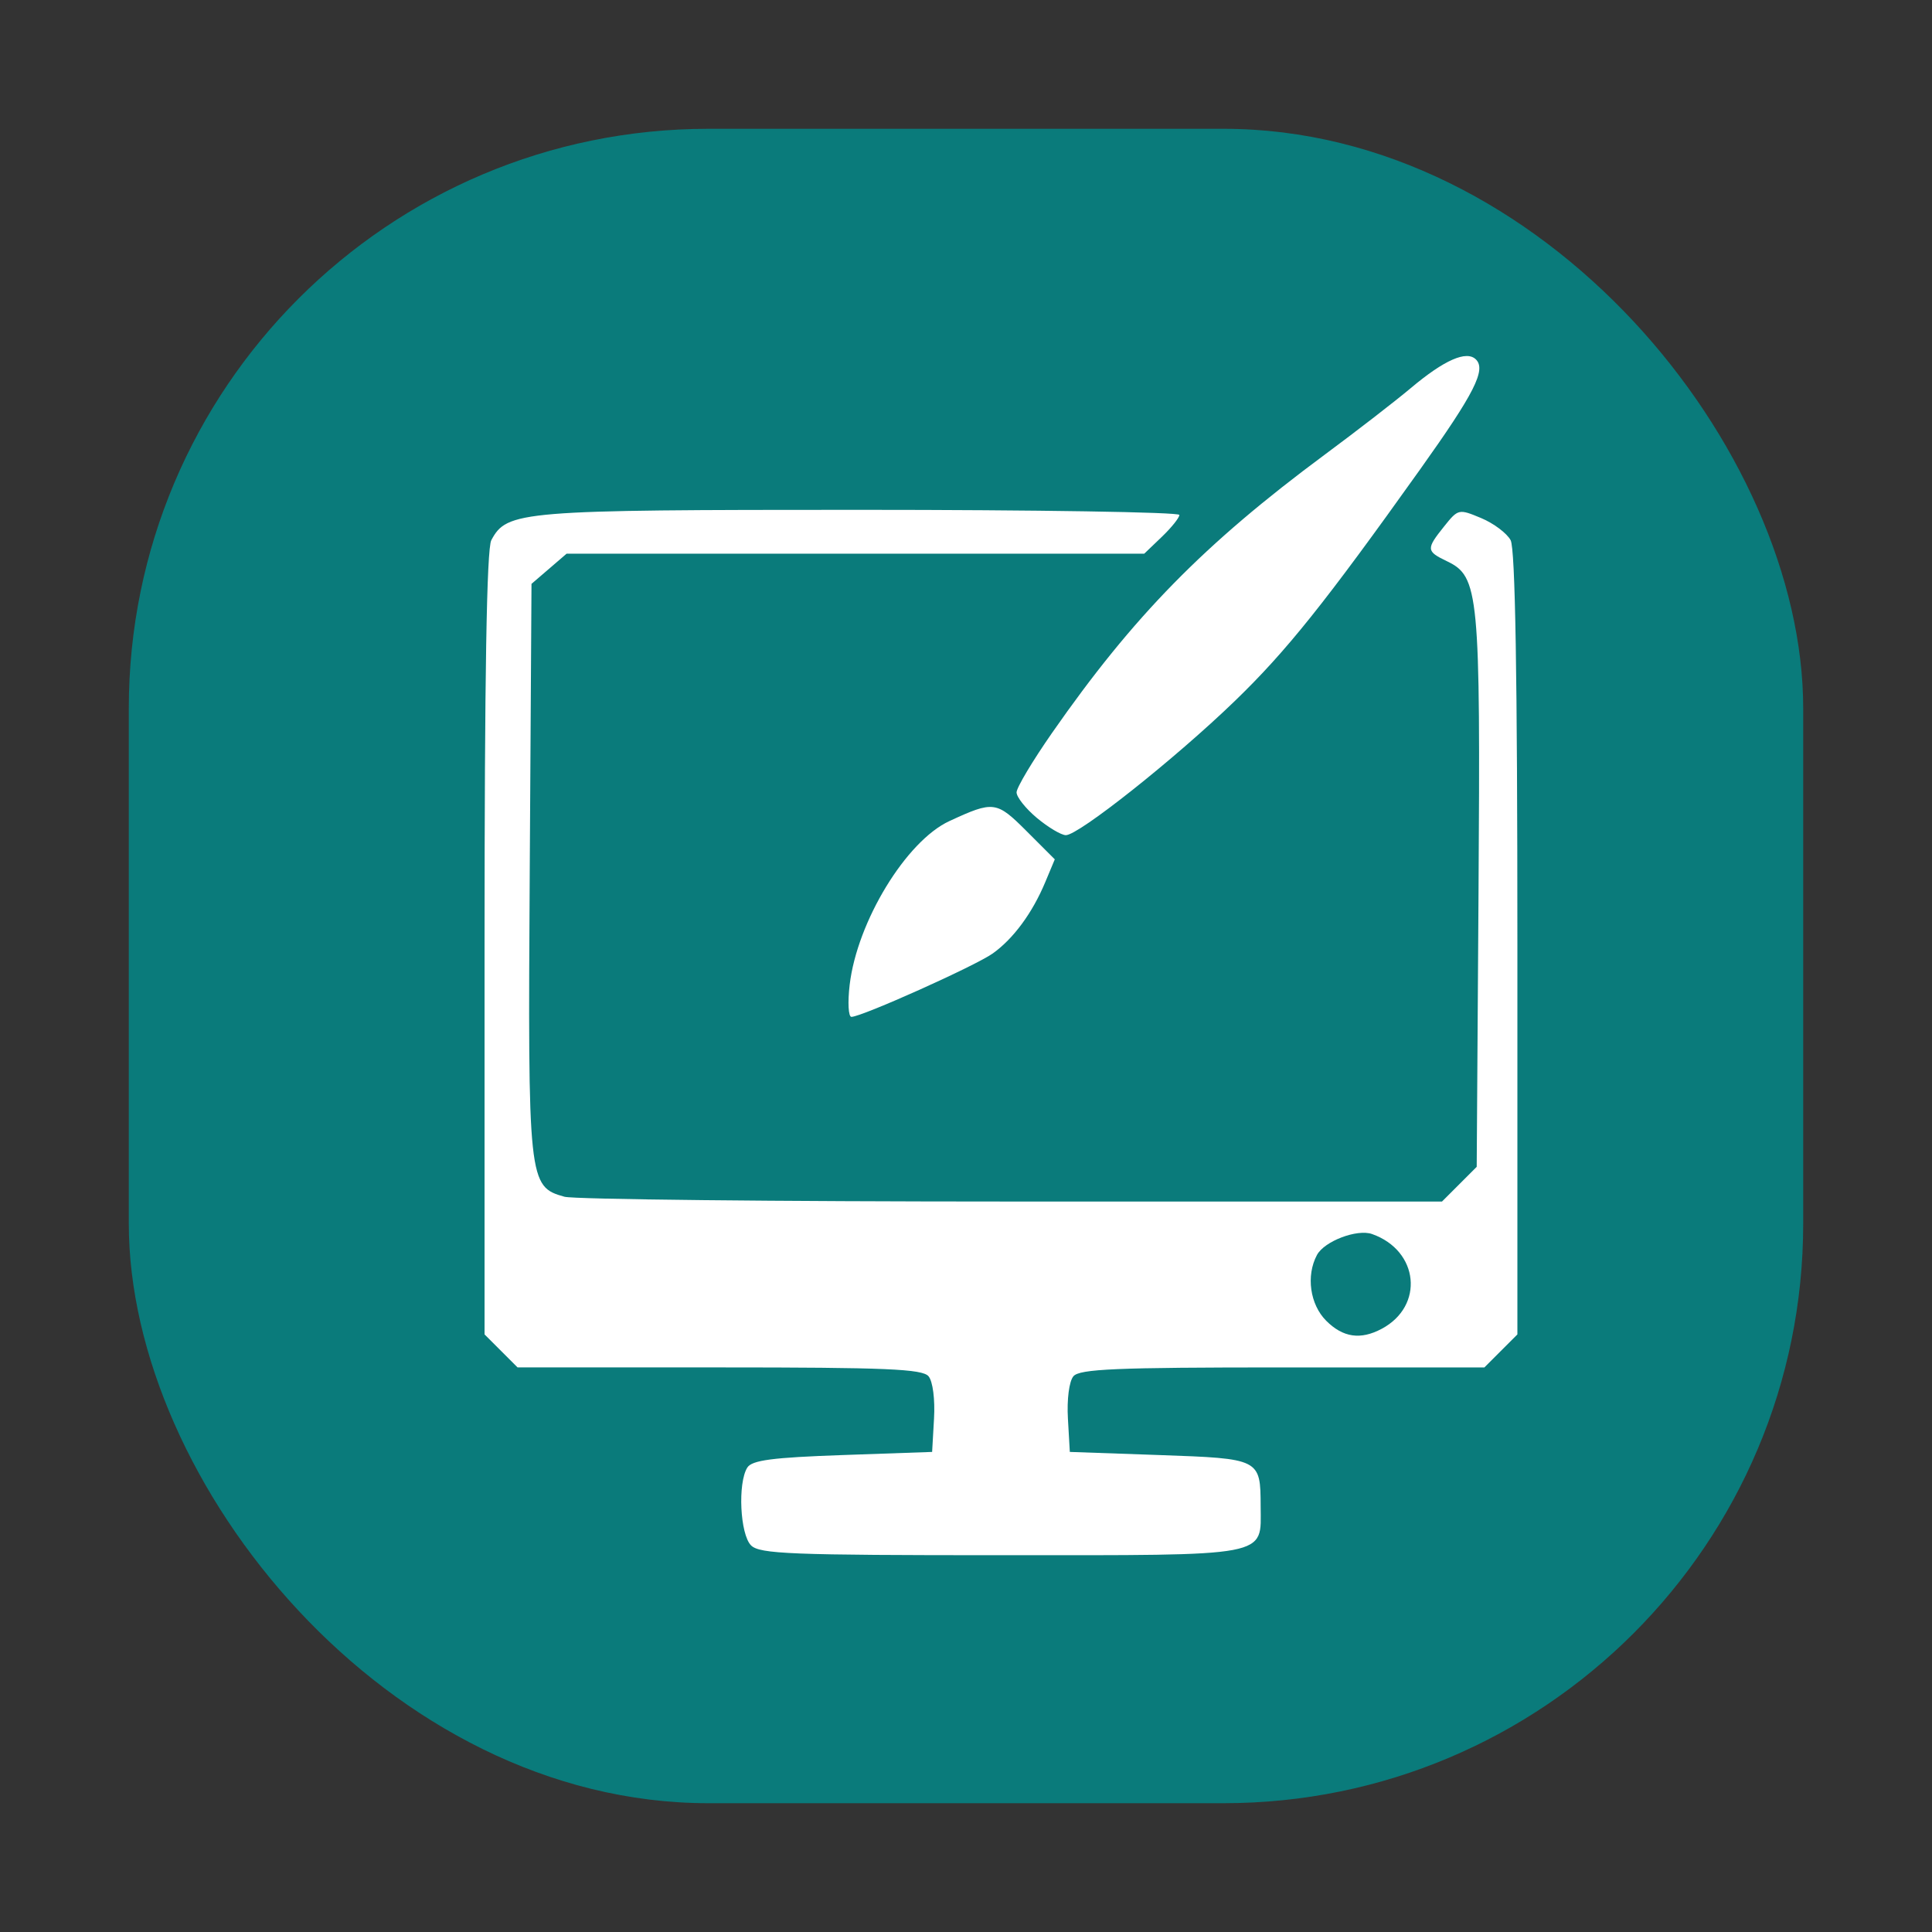 <svg xmlns="http://www.w3.org/2000/svg" width="150" height="150">
    <rect width="100%" height="100%" fill="#333333" stroke="none"/>
    <defs>
        <clipPath id="a">
            <path style="marker:none" color="#000" fill="#fff" stroke-width="2" overflow="visible" d="M44.072 27.448h62.242v60.309H44.072z"/>
        </clipPath>
        <clipPath id="b">
            <path style="marker:none" color="#000" fill="#fff" stroke-width="2" overflow="visible" d="M13.461 61.315h214.585v173.41H13.461z"/>
        </clipPath>
        <clipPath id="c">
            <path style="marker:none" color="#000" fill="#fff" stroke-width="2" overflow="visible" d="M-15.045-26.577h197.957v205.875H-15.045z"/>
        </clipPath>
    </defs>
    <rect width="130" height="130" rx="45" ry="45" x="10" y="912.362" style="marker:none" color="#000" fill="#0A7B7B" overflow="visible" transform="translate(0 -902.362)"/>
    <path d="M-58.904 159.694c.104-57.705.289-65.53 1.364-57.75 6.048 43.793 36.472 86.483 76.516 107.368 17.155 8.947 30.502 13.439 46.5 15.649 7.78 1.074-.044 1.259-57.75 1.363l-66.75.12.12-66.75zm172.38 65.267c61.31-8.469 114.549-61.707 123.017-123.017 1.075-7.78 1.26.045 1.363 57.75l.12 66.75-66.75-.12c-57.705-.104-65.53-.289-57.75-1.363zm-63.928-56.089c-1.755-1.755-2.149-9.964-.595-12.428.742-1.178 4.015-1.608 15.234-2l14.29-.5.304-5.331c.176-3.071-.194-5.933-.872-6.75-.972-1.172-6.8-1.42-33.419-1.42H12.25l-2.637-2.636-2.637-2.636v-62.43c0-42.807.34-63.063 1.08-64.448 2.507-4.683 4.524-4.85 58.888-4.85 28.068 0 51.032.367 51.032.814 0 .447-1.262 2.022-2.804 3.5l-2.805 2.687h-92.28l-2.805 2.413-2.806 2.412-.279 45.58c-.307 50.03-.234 50.712 5.548 52.33 1.502.42 33.659.765 71.459.765h68.727l2.773-2.772 2.772-2.772.29-43.78c.316-47.971.074-50.516-5.04-52.967-3.328-1.596-3.357-1.938-.457-5.561 2.245-2.806 2.341-2.828 5.914-1.335 1.998.835 4.119 2.426 4.713 3.536.74 1.385 1.08 21.641 1.08 64.449v62.43l-2.636 2.635-2.636 2.637h-32.242c-26.619 0-32.446.247-33.418 1.419-.679.817-1.048 3.679-.873 6.75l.305 5.33 14.29.5c16.128.565 16.17.587 16.195 8.18.027 8.191 1.992 7.82-41.485 7.82-33.536 0-38.554-.197-39.928-1.57zm100.744-34.592c6.854-3.65 5.955-12.505-1.537-15.145-2.393-.843-7.621 1.146-8.8 3.348-1.768 3.304-1.121 7.91 1.476 10.506 2.683 2.683 5.482 3.091 8.861 1.291zM65.306 79.31c1.196-10.097 9.028-22.953 15.926-26.143 7.067-3.267 7.522-3.208 12.341 1.612l4.5 4.5-1.522 3.64c-2.057 4.926-5.094 9.047-8.397 11.4-2.775 1.975-20.928 10.12-22.567 10.123-.489.001-.616-2.308-.281-5.132zM-58.904-3.806l-.12-66.75 66.75.12c57.706.104 65.53.288 57.75 1.363C4.166-60.605-49.072-7.366-57.54 53.944c-1.075 7.78-1.26-.045-1.364-57.75zm295.46 59C234.683 35.179 223.666 8.37 209.52-10.6c-23.495-31.505-59.502-53.427-96.043-58.474-7.78-1.075.045-1.26 57.75-1.363l66.75-.12v66.5c0 36.575-.166 66.5-.37 66.5s-.677-3.263-1.05-7.25zM95.217 52.667c-1.792-1.498-3.255-3.34-3.25-4.092.005-.753 2.557-5.028 5.672-9.5 12.981-18.641 24.255-30.144 43.57-44.456 5.097-3.776 11.282-8.561 13.745-10.632 5.344-4.494 8.907-6.059 10.4-4.566 1.65 1.65-.251 5.399-8.891 17.523C141.215 18.34 135.06 26.033 126.815 34c-9.514 9.192-24.965 21.456-26.982 21.416-.746-.015-2.823-1.252-4.616-2.75z" clip-path="url(#c)" transform="translate(34.23 37.91) scale(.486)" fill="#fff"/>
</svg>
